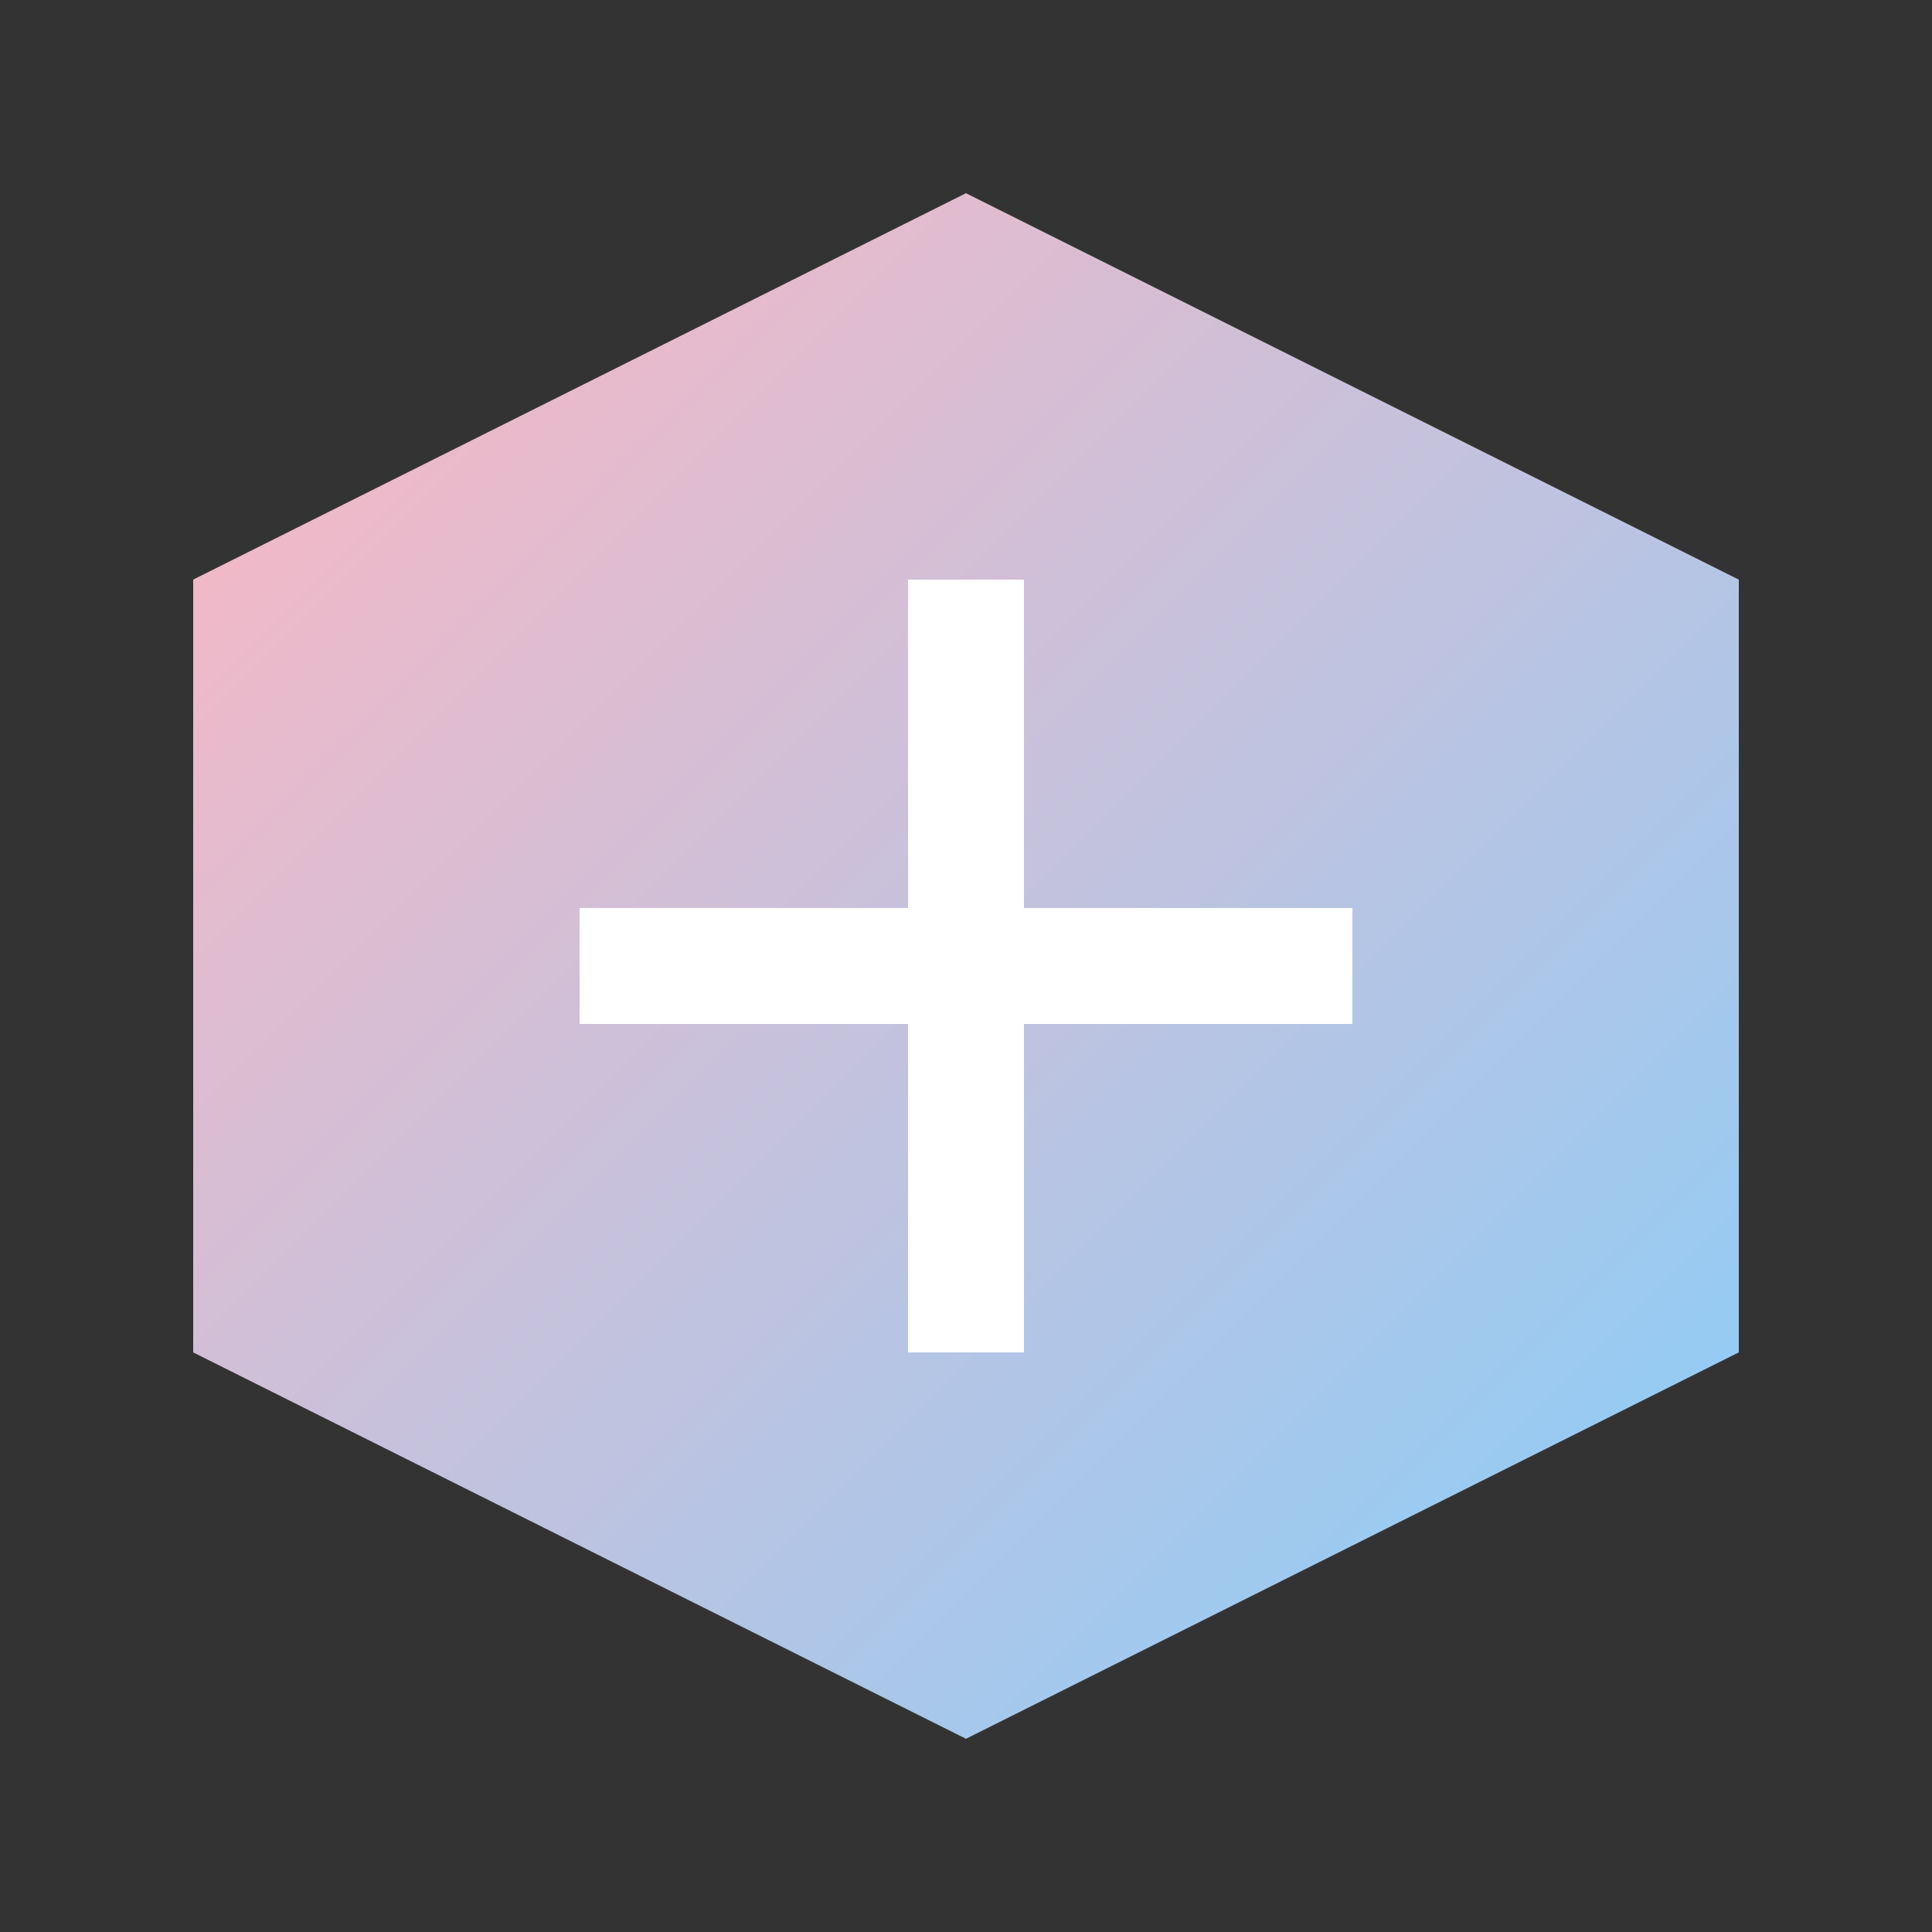 <svg xmlns="http://www.w3.org/2000/svg" viewBox="0 0 50 50">
    <rect x="0" y="0" width="50" height="50" fill="#333333" stroke="none"/>
    <defs>
        <linearGradient id="gradient" x1="0%" y1="0%" x2="100%" y2="100%">
            <stop offset="0%" style="stop-color:#FFB6C1; stop-opacity:1" />
            <stop offset="100%" style="stop-color:#87CEFA; stop-opacity:1" />
        </linearGradient>
    </defs>
    <polygon points="25,5 45,15 45,35 25,45 5,35 5,15" fill="url(#gradient)"/>
    <line x1="15" y1="25" x2="35" y2="25" style="stroke:#ffffff;stroke-width:3" />
    <line x1="25" y1="15" x2="25" y2="35" style="stroke:#ffffff;stroke-width:3" />
</svg>
